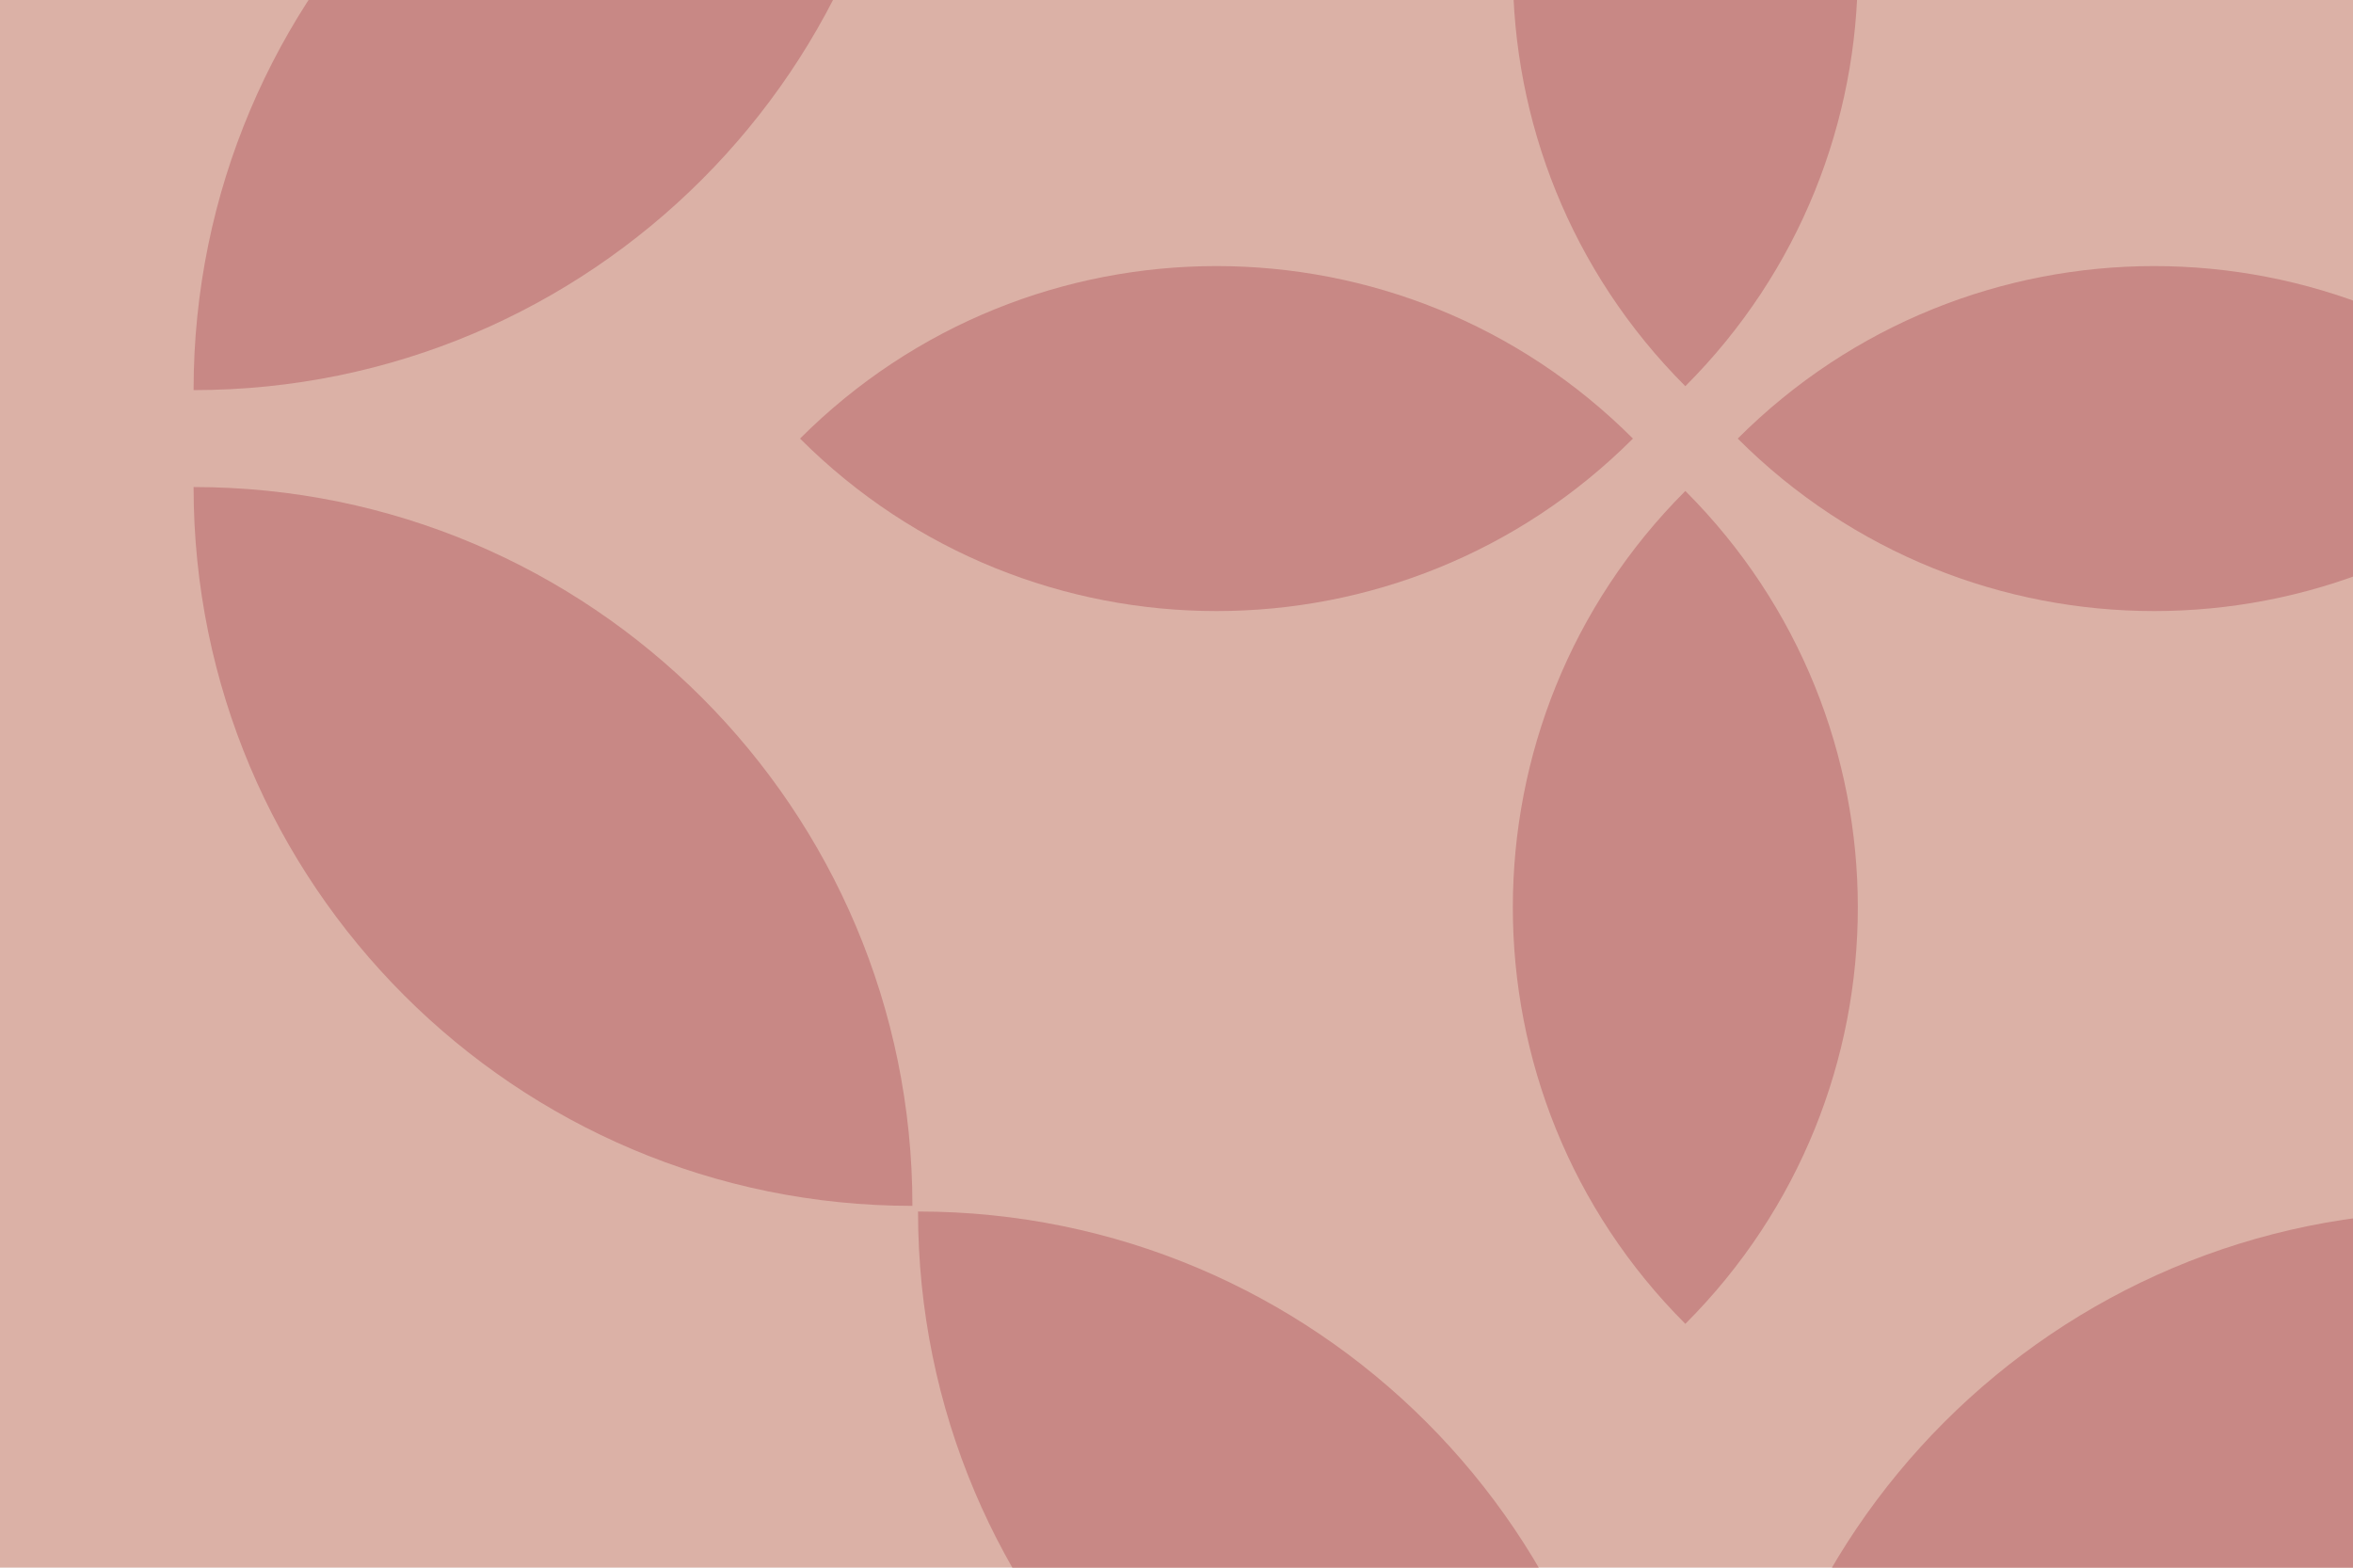 <svg width="800" height="533" viewBox="0 0 800 533" fill="none" xmlns="http://www.w3.org/2000/svg">
<g clip-path="url(#clip0_1140_444)">
<rect width="800" height="533" fill="#DBB1A6"/>
<path d="M589.479 656.309C589.479 521.332 698.899 411.912 833.876 411.912C833.876 546.89 724.457 656.309 589.479 656.309Z" fill="#C88885"/>
<path d="M556.521 656.309C556.521 521.332 447.101 411.912 312.124 411.912C312.124 546.89 421.543 656.309 556.521 656.309Z" fill="#C88885"/>
<path d="M573 450.109C651.198 371.911 651.198 245.125 573 166.926C494.802 245.125 494.802 371.911 573 450.109Z" fill="#C88885"/>
<path d="M573 -151.878C494.802 -73.679 494.802 53.107 573 131.305C651.198 53.107 651.198 -73.679 573 -151.878Z" fill="#C88885"/>
<path d="M65.816 165.595C65.816 300.572 175.236 409.992 310.213 409.992C310.213 275.014 200.794 165.595 65.816 165.595Z" fill="#C88885"/>
<path d="M65.816 132.637C200.794 132.637 310.213 23.217 310.213 -111.76C175.236 -111.76 65.816 -2.341 65.816 132.637Z" fill="#C88885"/>
<path d="M272.007 149.116C350.205 227.314 476.991 227.314 555.19 149.116C476.991 70.918 350.205 70.918 272.007 149.116Z" fill="#C88885"/>
<path d="M873.993 149.116C795.795 70.918 669.009 70.918 590.811 149.116C669.009 227.314 795.795 227.314 873.993 149.116Z" fill="#C88885"/>
</g>
<defs>
<clipPath id="clip0_1140_444">
<rect width="800" height="533" fill="white"/>
</clipPath>
</defs>
</svg>
